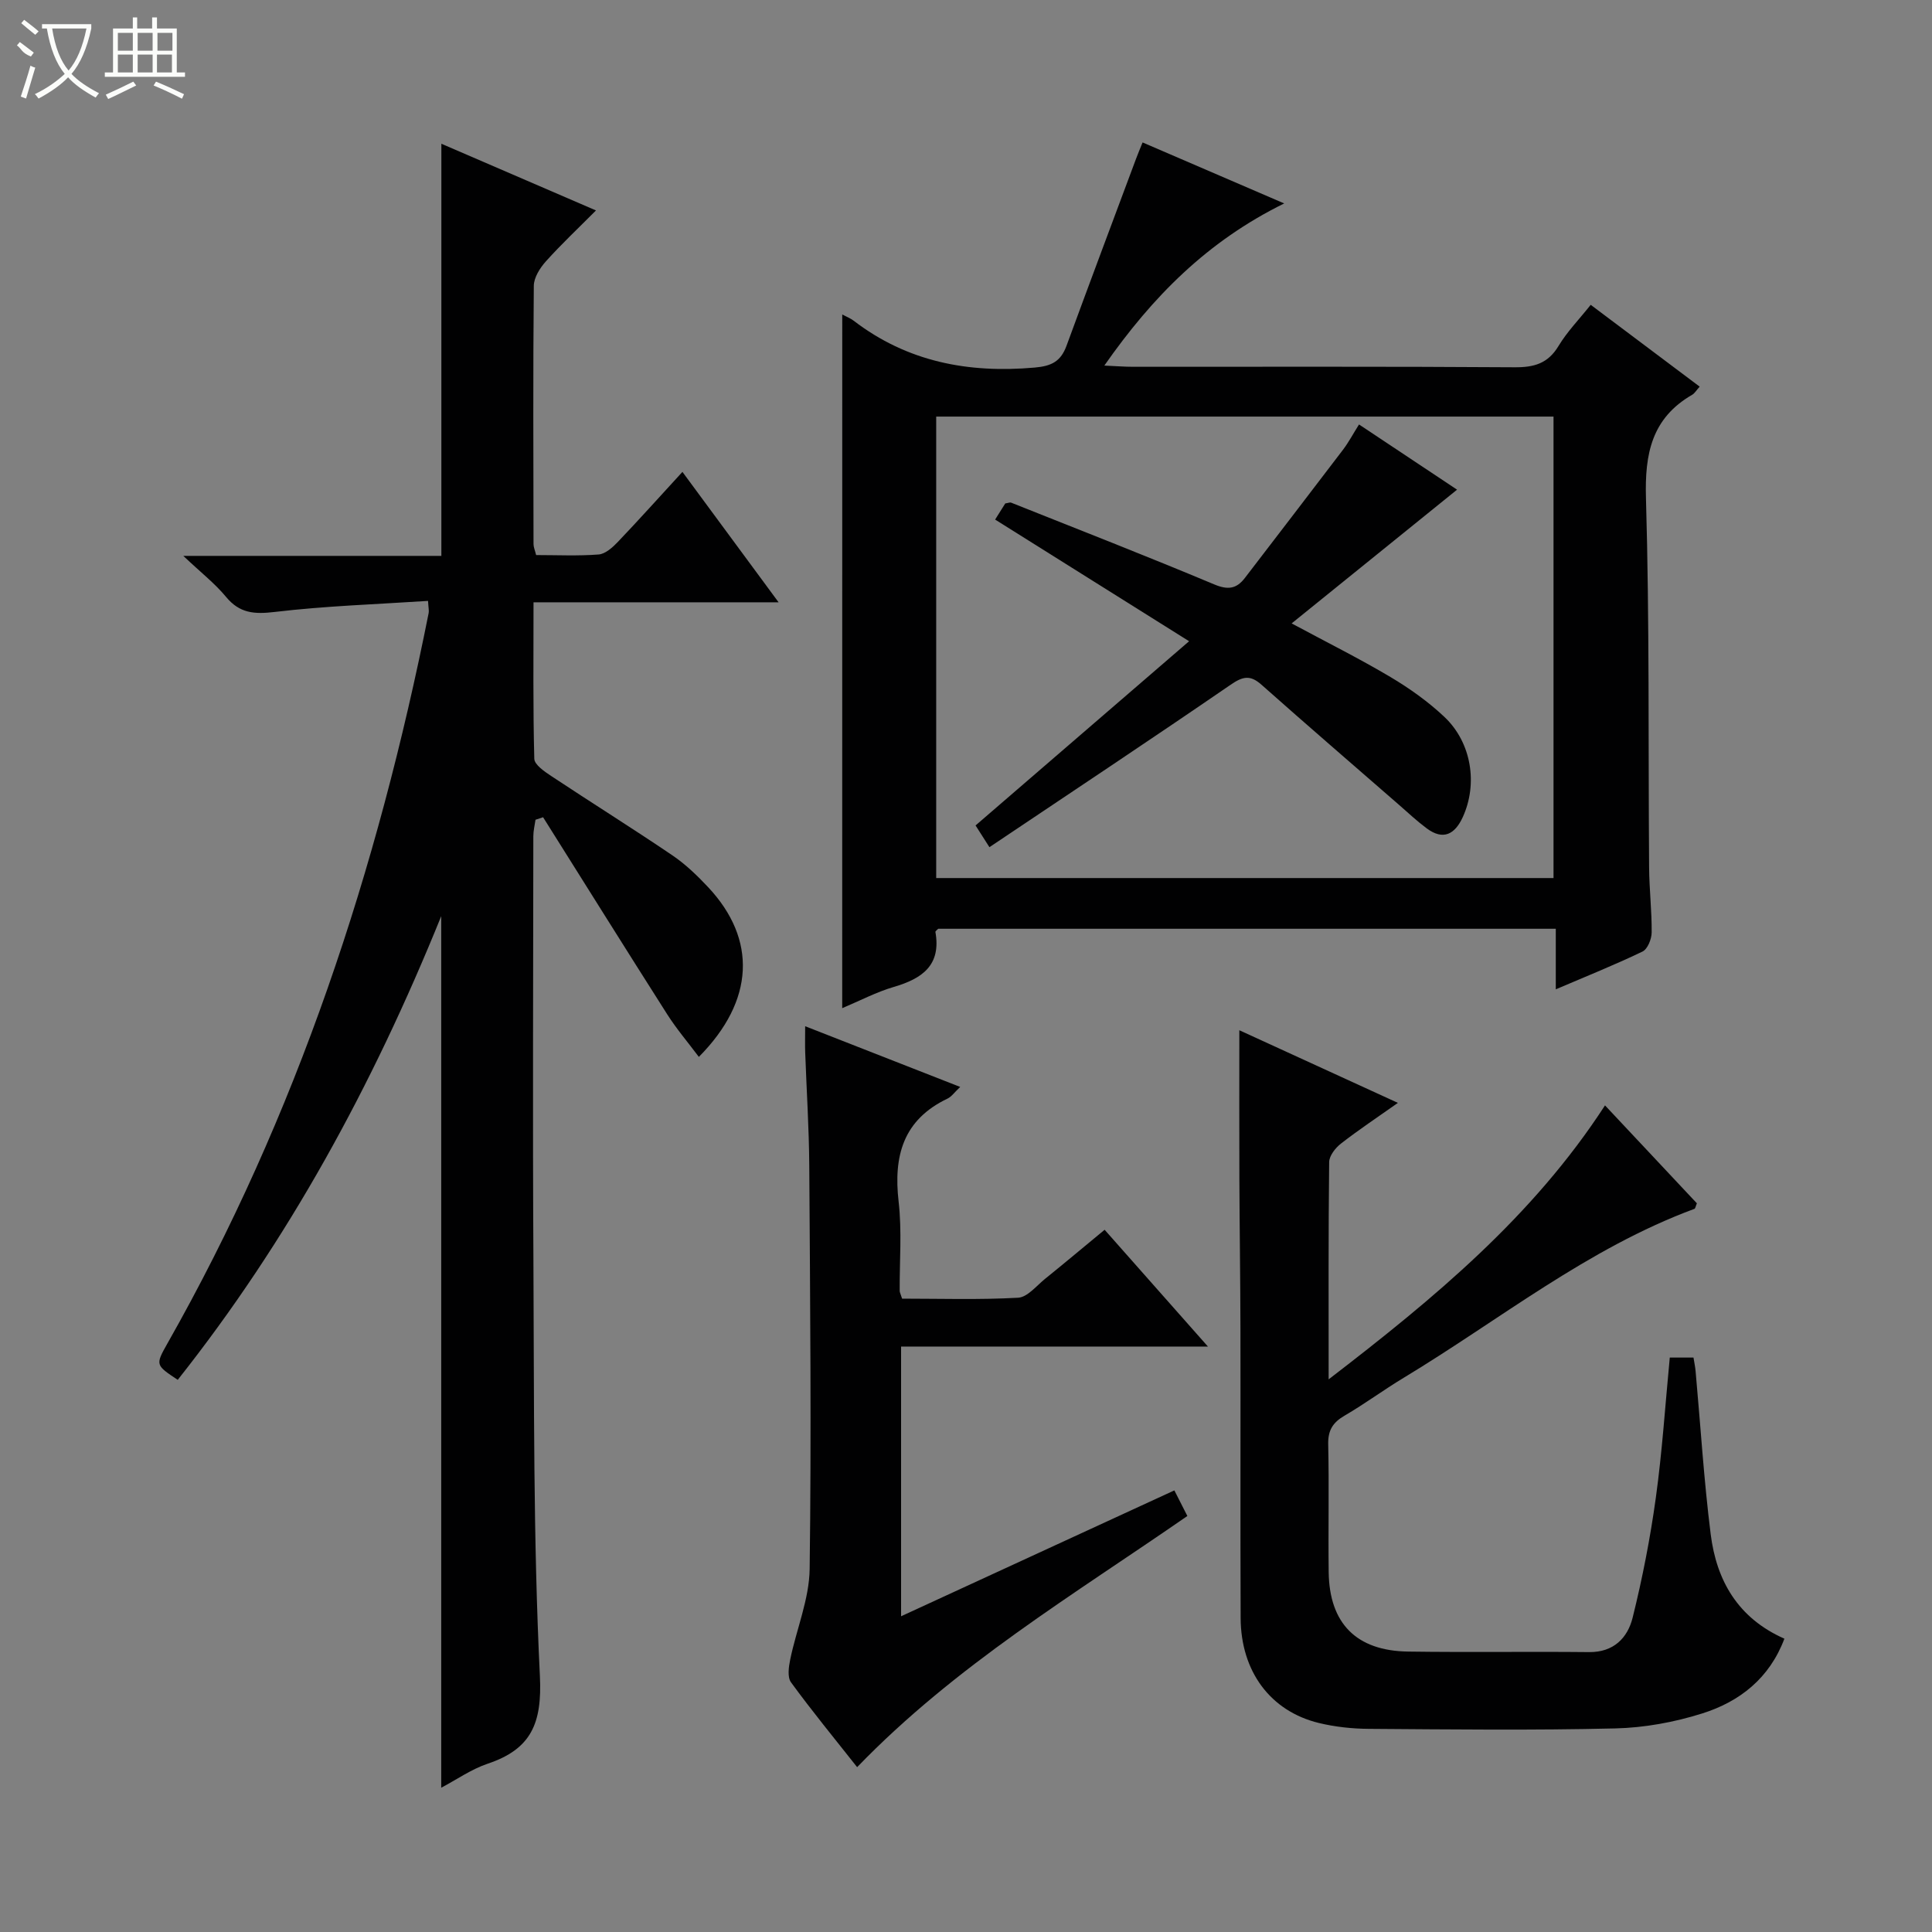 <svg enable-background="new 0 0 400 400" viewBox="0 0 400 400" xmlns="http://www.w3.org/2000/svg"><rect x="0" y="0" width="400" height="400" fill="#808080" stroke="none"/><g fill="#010102"><path d="m88.62 124.41c-10.63.7-21.25 1.04-31.76 2.29-4.24.5-7.25.28-10.07-3.13-2.28-2.76-5.17-5.01-8.84-8.48h53.43c0-28.51 0-56.55 0-85.33 10.41 4.49 20.81 8.97 32.01 13.81-3.72 3.74-7.19 7-10.36 10.53-1.23 1.37-2.49 3.35-2.51 5.06-.17 17.83-.09 35.66-.06 53.49 0 .63.29 1.26.54 2.27 4.35 0 8.66.21 12.94-.12 1.38-.11 2.87-1.44 3.94-2.56 4.46-4.68 8.78-9.5 13.41-14.54 6.63 8.99 13.02 17.65 19.91 27-17.09 0-33.58 0-50.74 0 0 11.18-.12 21.79.16 32.39.03 1.25 2.15 2.68 3.57 3.62 8.31 5.51 16.77 10.79 25.02 16.38 2.73 1.85 5.17 4.21 7.44 6.63 10.03 10.73 9.64 23.41-1.96 35.1-2.26-3.02-4.61-5.77-6.54-8.8-8.64-13.57-17.15-27.21-25.71-40.82-.52.17-1.05.35-1.57.52-.16 1.14-.45 2.28-.45 3.42-.02 29.33-.15 58.66.02 87.98.16 28.64-.06 57.31 1.34 85.89.48 9.82-1.81 15.13-10.82 18.15-3.36 1.13-6.39 3.27-9.61 4.97 0-59.98 0-119.46 0-180.45-14.28 35.25-31.72 67.18-54.55 96-4.6-3.05-4.65-3.08-2.16-7.49 26.83-47.29 43.54-98.19 54.11-151.28.09-.47-.04-.97-.13-2.5z"/><path d="m174.38 65.11c.95.51 1.73.8 2.35 1.28 11.14 8.54 23.75 10.92 37.5 9.71 3.56-.31 5.4-1.32 6.58-4.51 4.74-12.92 9.58-25.81 14.39-38.7.39-1.05.83-2.09 1.36-3.4 9.59 4.13 18.99 8.18 29.32 12.63-15.94 7.84-27.28 19.32-37.24 33.57 2.49.11 4.22.25 5.95.25 26.33.01 52.65-.08 78.98.1 4.04.03 6.91-.77 9.1-4.4 1.78-2.96 4.26-5.5 6.67-8.53 7.59 5.7 14.98 11.24 22.56 16.94-.71.78-1.04 1.39-1.55 1.68-8.38 4.85-9.84 12.19-9.57 21.42.74 25.47.46 50.97.65 76.46.03 4.48.57 8.96.53 13.44-.01 1.37-.84 3.45-1.9 3.96-5.64 2.72-11.48 5.05-17.95 7.82 0-4.54 0-8.42 0-12.54-42.97 0-85.39 0-127.86 0-.18.2-.61.48-.58.67 1.22 6.91-2.77 9.66-8.61 11.37-3.61 1.06-7 2.85-10.69 4.4.01-48.06.01-95.6.01-143.62zm147.26 116.68c0-32.13 0-63.84 0-95.54-42.8 0-85.24 0-127.81 0v95.54z"/><path d="m345.71 281.07h4.91c.15.97.36 1.91.44 2.86 1.02 11.24 1.71 22.52 3.12 33.71 1.2 9.56 5.6 17.36 15.26 21.63-3.08 8.2-9.26 13.04-17.01 15.48-5.77 1.82-11.98 2.96-18.02 3.1-16.98.41-33.98.21-50.97.09-3.47-.02-7.01-.4-10.37-1.21-10.05-2.44-16.16-10.67-16.21-21.74-.08-19.99 0-39.98-.04-59.97-.02-10.32-.18-20.65-.22-30.97-.04-10.26-.01-20.52-.01-30.75 10.11 4.63 21.22 9.72 32.83 15.04-4.25 3-8.12 5.57-11.78 8.42-1.15.89-2.43 2.52-2.45 3.83-.17 14.6-.11 29.21-.11 44.99 21.94-16.85 42.29-33.72 57.22-56.72 6.49 6.92 12.8 13.64 19.02 20.27-.25.6-.31 1.07-.51 1.15-22.1 8.18-40.35 23-60.23 35-4.13 2.49-8.02 5.38-12.18 7.8-2.43 1.41-3.47 3.02-3.41 5.93.2 8.82-.01 17.66.1 26.48.14 10.63 5.73 16.3 16.44 16.45 12.49.18 24.99-.02 37.48.11 5.09.05 7.97-2.95 9.01-7.13 2.03-8.17 3.65-16.48 4.8-24.82 1.32-9.53 1.94-19.15 2.89-29.03z"/><path d="m177.46 365.87c-4.73-5.99-9.38-11.65-13.69-17.56-.78-1.07-.48-3.21-.16-4.75 1.29-6.26 3.93-12.46 4.02-18.71.37-27.82.1-55.64-.08-83.46-.05-7.81-.56-15.62-.84-23.43-.06-1.58-.01-3.16-.01-5.49 11.09 4.34 21.37 8.37 32.1 12.57-1.2 1.12-1.79 2.01-2.62 2.41-9.19 4.38-11.22 11.87-10.13 21.33.7 6.09.18 12.31.22 18.48 0 .31.19.62.5 1.61 7.86 0 15.96.26 24.02-.19 1.93-.11 3.79-2.46 5.58-3.91 4.01-3.24 7.96-6.55 12.33-10.16 6.97 7.88 13.85 15.66 21.39 24.18-21.71 0-42.42 0-63.53 0v55.84c19.04-8.77 37.65-17.34 56.58-26.06.98 1.93 1.77 3.5 2.69 5.3-23.52 16.3-48.02 30.93-68.37 52z"/><path d="m204.85 175.4c-1.71-2.68-2.4-3.77-2.87-4.5 14.59-12.59 28.99-25.02 44.21-38.14-14.21-8.92-27-16.94-40.16-25.19.71-1.13 1.44-2.3 2.1-3.34.59-.08.96-.26 1.22-.16 14.03 5.59 28.1 11.08 42.03 16.92 2.87 1.2 4.63.94 6.39-1.37 6.76-8.84 13.55-17.64 20.28-26.5 1.19-1.57 2.12-3.34 3.32-5.24 6.91 4.6 13.64 9.08 20.3 13.5-11.4 9.22-22.57 18.25-34.25 27.69 7.46 4.01 14.1 7.32 20.46 11.1 3.97 2.36 7.83 5.11 11.18 8.27 5.62 5.32 6.94 13.86 3.79 20.74-1.61 3.51-4.01 4.9-7.47 2.32-1.99-1.48-3.82-3.19-5.69-4.83-9.52-8.29-19.08-16.53-28.52-24.91-2.33-2.07-3.85-1.73-6.37 0-16.42 11.27-33 22.27-49.95 33.64z"/></g><path d="m6.4 11.7c-2-.8-1.9-1.6-2.9-2.3l.6-.7c.9.7 1.9 1.4 2.9 2.2zm-2.1 8.3c.7-2.1 1.4-4.2 2-6.4.2.1.6.3 1 .4-.7 2.3-1.3 4.4-1.9 6.4zm3-12.8c-1.1-.9-2.1-1.7-2.9-2.4l.6-.7c1 .8 2 1.5 3 2.4zm1.4-1.3v-.9h10.2v.9c-.9 4.2-2.3 7.3-4.1 9.4 1.3 1.4 3.2 2.7 5.7 4-.2.2-.4.5-.7.9-2.5-1.4-4.4-2.7-5.7-4.2-1.4 1.5-3.5 3-6.1 4.4 0 0 0 0-.1-.1-.3-.4-.5-.7-.7-.8 2.7-1.3 4.7-2.8 6.2-4.2-1.8-2.2-3-5.3-3.7-9.4zm9.2 0h-7.1c.6 3.8 1.7 6.7 3.4 8.7 1.7-2 2.9-4.8 3.7-8.7z" fill="#fbfcfa"/><path d="m31.6 3.6h.9v2.3h4.1v9.1h1.7v.9h-16.6v-.9h1.7v-9.1h4.1v-2.3h.9v2.3h3.1v-2.3zm-4 13.3.6.8c-1.9.9-3.8 1.9-5.8 2.8-.2-.3-.3-.6-.5-.9 2-.9 3.9-1.8 5.7-2.7zm-3.2-10.1v3.7h3.1v-3.7zm0 4.5v3.7h3.1v-3.7zm4.1-4.5v3.7h3.1v-3.7zm0 4.5v3.7h3.1v-3.7zm9.1 9.1c-2.1-1.1-4.1-2-5.8-2.7l.5-.8c2.2.9 4.1 1.8 5.8 2.6l-.4.9zm-1.9-13.6h-3.1v3.7h3.1zm-3.2 4.5v3.7h3.1v-3.7z" fill="#fbfcfa"/></svg>